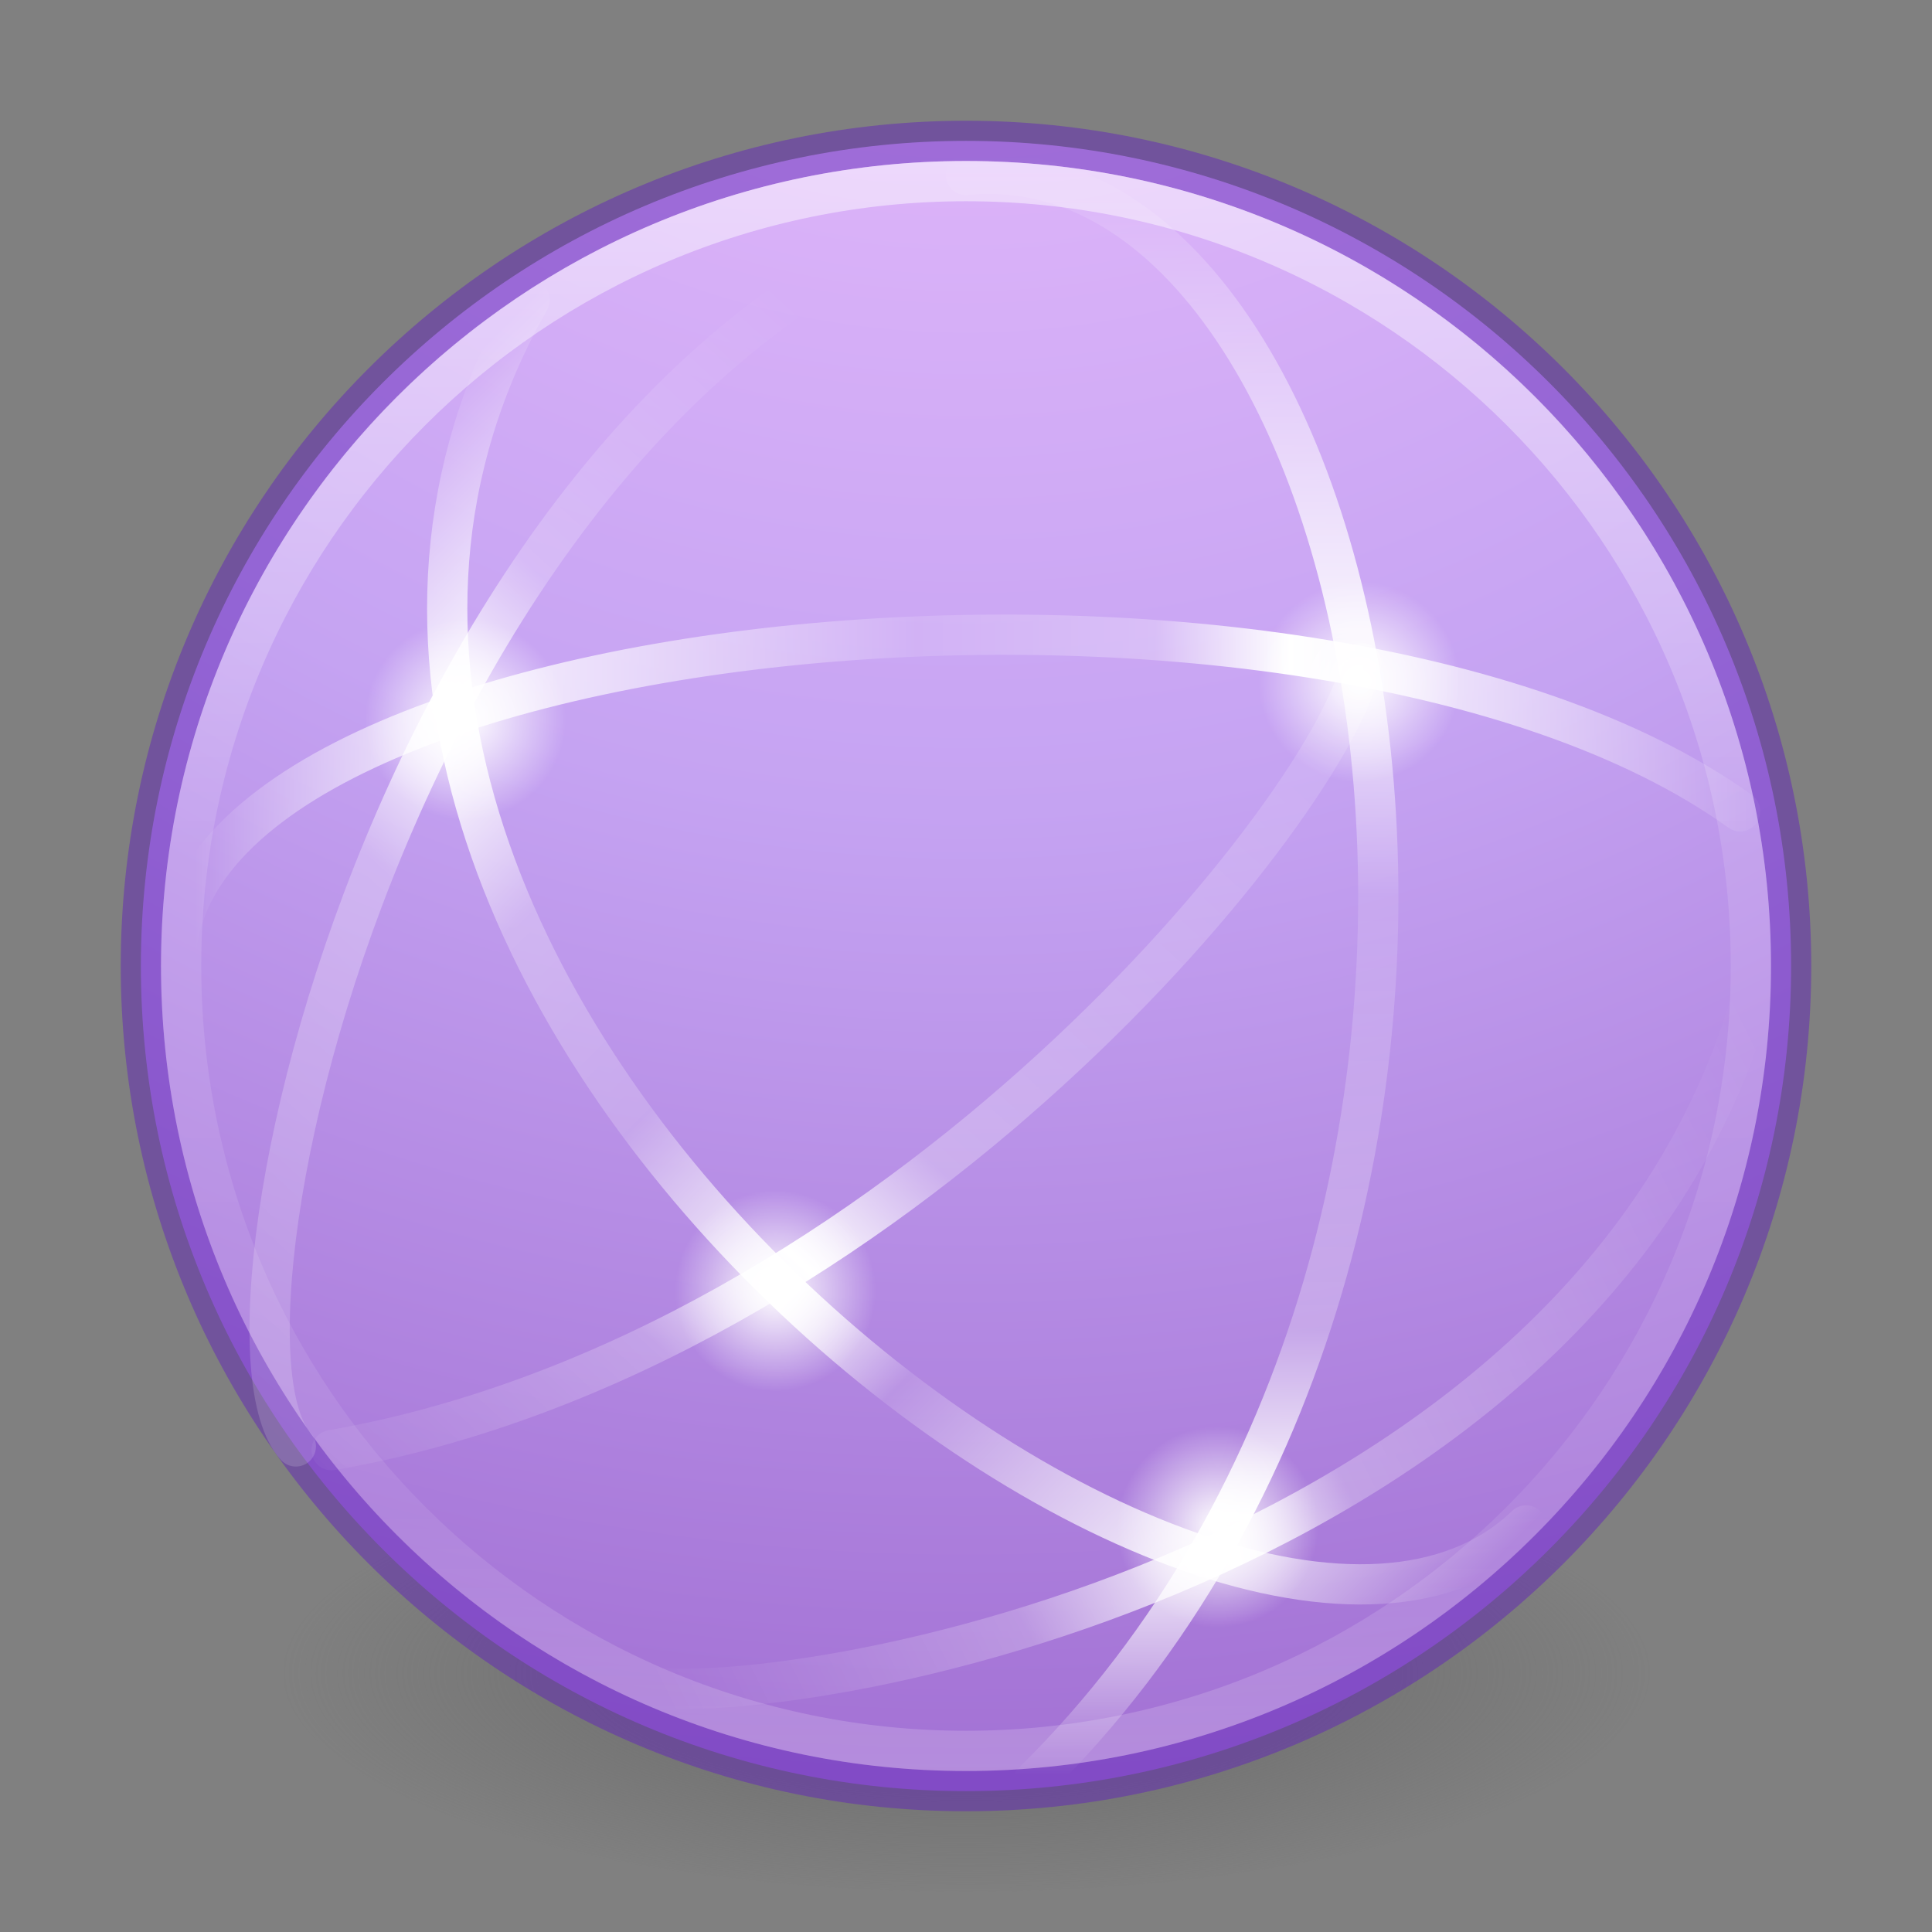 <svg xmlns="http://www.w3.org/2000/svg" xmlns:xlink="http://www.w3.org/1999/xlink" width="48" height="48">
    <rect width="100%" height="100%" fill="#808080" stroke="none"/>
    <defs>
        <linearGradient id="i">
            <stop offset="0" stop-color="#fff" stop-opacity="0"/>
            <stop offset=".448" stop-color="#fff" stop-opacity=".273"/>
            <stop offset=".55" stop-color="#fff"/>
            <stop offset=".721" stop-color="#fff" stop-opacity=".229"/>
            <stop offset="1" stop-color="#fff" stop-opacity="0"/>
        </linearGradient>
        <linearGradient id="h">
            <stop offset="0" stop-color="#fff" stop-opacity="0"/>
            <stop offset=".143" stop-color="#fff" stop-opacity=".851"/>
            <stop offset=".346" stop-color="#fff" stop-opacity=".127"/>
            <stop offset=".645" stop-color="#fff" stop-opacity=".273"/>
            <stop offset=".728" stop-color="#fff"/>
            <stop offset=".809" stop-color="#fff" stop-opacity=".229"/>
            <stop offset="1" stop-color="#fff" stop-opacity="0"/>
        </linearGradient>
        <linearGradient id="g">
            <stop offset="0" stop-color="#fff"/>
            <stop offset="1" stop-color="#fff" stop-opacity="0"/>
        </linearGradient>
        <linearGradient id="a">
            <stop offset="0" stop-color="#fff" stop-opacity="0"/>
            <stop offset=".168" stop-color="#fff" stop-opacity=".851"/>
            <stop offset=".457" stop-color="#fff" stop-opacity=".127"/>
            <stop offset=".608" stop-color="#fff" stop-opacity=".273"/>
            <stop offset=".693" stop-color="#fff"/>
            <stop offset="1" stop-color="#fff" stop-opacity="0"/>
        </linearGradient>
        <linearGradient id="b">
            <stop offset="0" stop-color="#fff" stop-opacity="0"/>
            <stop offset=".143" stop-color="#fff" stop-opacity=".851"/>
            <stop offset=".346" stop-color="#fff" stop-opacity=".127"/>
            <stop offset=".436" stop-color="#fff"/>
            <stop offset=".581" stop-color="#fff" stop-opacity=".205"/>
            <stop offset=".725" stop-color="#fff" stop-opacity=".273"/>
            <stop offset=".84" stop-color="#fff"/>
            <stop offset="1" stop-color="#fff" stop-opacity="0"/>
        </linearGradient>
        <linearGradient id="c">
            <stop offset="0" stop-color="#fff" stop-opacity="0"/>
            <stop offset=".292" stop-color="#fff" stop-opacity=".851"/>
            <stop offset=".457" stop-color="#fff" stop-opacity=".127"/>
            <stop offset=".725" stop-color="#fff" stop-opacity=".273"/>
            <stop offset=".84" stop-color="#fff"/>
            <stop offset="1" stop-color="#fff" stop-opacity="0"/>
        </linearGradient>
        <linearGradient x1="4.49" y1="23" x2="47.5" y2="23" id="o" xlink:href="#a" gradientUnits="userSpaceOnUse" gradientTransform="matrix(.914 0 0 -.914 .704 45.027)"/>
        <linearGradient x1="47.1" y1="27.262" x2="4.287" y2="27.243" id="n" xlink:href="#b" gradientUnits="userSpaceOnUse" gradientTransform="scale(.914) rotate(45 21.96 25.556)"/>
        <linearGradient x1="3.5" y1="23" x2="47.5" y2="23" id="m" xlink:href="#c" gradientUnits="userSpaceOnUse" gradientTransform="matrix(0 .914 .914 0 2.99 .688)"/>
        <linearGradient x1="71.204" y1="15.369" x2="71.204" y2="40.496" id="l" xlink:href="#d" gradientUnits="userSpaceOnUse" gradientTransform="translate(-92.707 -21.06) scale(1.617)"/>
        <linearGradient id="d">
            <stop offset="0" stop-color="#fff"/>
            <stop offset=".424" stop-color="#fff" stop-opacity=".235"/>
            <stop offset=".821" stop-color="#fff" stop-opacity=".157"/>
            <stop offset="1" stop-color="#fff" stop-opacity=".392"/>
        </linearGradient>
        <linearGradient id="e">
            <stop offset="0" stop-color="#3d3d3d"/>
            <stop offset=".5" stop-color="#686868" stop-opacity=".498"/>
            <stop offset="1" stop-color="#686868" stop-opacity="0"/>
        </linearGradient>
        <radialGradient cx="99.157" cy="186.171" r="62.769" fx="99.157" fy="186.171" id="j" xlink:href="#e" gradientUnits="userSpaceOnUse" gradientTransform="matrix(.271 0 0 .088 -2.855 25.187)"/>
        <linearGradient id="f">
            <stop offset="0" stop-color="#f0c1ff"/>
            <stop offset=".262" stop-color="#c5a3f2"/>
            <stop offset=".705" stop-color="#7a36b1"/>
            <stop offset="1" stop-color="#4c2d81"/>
        </linearGradient>
        <radialGradient r="20" fy="8.45" fx="1.745" cy="8.45" cx="1.745" gradientTransform="matrix(0 5.897 -6.238 0 76.709 -21.05)" gradientUnits="userSpaceOnUse" id="k" xlink:href="#f"/>
        <radialGradient xlink:href="#g" id="p" cx="32.704" cy="20.069" fx="32.704" fy="20.069" r="2.5" gradientUnits="userSpaceOnUse" gradientTransform="translate(1.063 -3.125)"/>
        <radialGradient xlink:href="#g" id="q" gradientUnits="userSpaceOnUse" gradientTransform="translate(-2.454 17.868)" cx="32.704" cy="20.069" fx="32.704" fy="20.069" r="2.5"/>
        <radialGradient xlink:href="#g" id="r" gradientUnits="userSpaceOnUse" gradientTransform="translate(-21.141 -2.194)" cx="32.704" cy="20.069" fx="32.704" fy="20.069" r="2.5"/>
        <linearGradient xlink:href="#h" id="s" gradientUnits="userSpaceOnUse" gradientTransform="matrix(0 .914 .914 0 -8.935 .688)" x1="5.551" y1="58.276" x2="44.629" y2="22.18"/>
        <radialGradient xlink:href="#g" id="t" gradientUnits="userSpaceOnUse" gradientTransform="translate(-13.438 12)" cx="32.704" cy="20.069" fx="32.704" fy="20.069" r="2.5"/>
        <linearGradient xlink:href="#h" id="u" gradientUnits="userSpaceOnUse" gradientTransform="matrix(0 -.914 -.914 0 40.205 48.448)" x1="5.551" y1="58.276" x2="44.629" y2="22.18"/>
        <linearGradient xlink:href="#i" id="v" gradientUnits="userSpaceOnUse" gradientTransform="matrix(0 .914 .914 0 1.162 5.612)" x1="25.177" y1="48.221" x2="40.761" y2="17.055"/>
    </defs>
    <path d="M41 41.5a17 5.5 0 1 1-34 0 17 5.5 0 1 1 34 0z" fill="url(#j)"/>
    <path style="marker:none" d="M24 3.5C12.689 3.5 3.5 12.689 3.5 24S12.689 44.5 24 44.5 44.5 35.311 44.5 24 35.311 3.5 24 3.5z" color="#000" overflow="visible" fill="url(#k)"/>
    <path style="marker:none;isolation:auto;mix-blend-mode:normal;filter-blend-mode:normal;filter-gaussianBlur-deviation:0" d="M24 3.5C12.689 3.5 3.5 12.689 3.5 24S12.689 44.5 24 44.5 44.5 35.311 44.5 24 35.311 3.5 24 3.5z" color="#000" overflow="visible" opacity=".5" fill="none" stroke="#6326b9"/>
    <path style="marker:none" d="M43.5 24c0 10.77-8.73 19.5-19.5 19.5S4.5 34.77 4.5 24 13.23 4.5 24 4.5 43.5 13.23 43.5 24z" color="#000" overflow="visible" opacity=".5" fill="none" stroke="url(#l)" stroke-linecap="round" stroke-linejoin="round"/>
    <path d="M25.662 44.28C39.865 30.292 34.395 3.33 23.996 4.345" fill="none" stroke="url(#m)" stroke-linecap="round" stroke-linejoin="round"/>
    <path d="M37.915 37.899C30.473 45.09 3.549 24.34 13.158 7.452" fill="none" stroke="url(#n)" stroke-linecap="round" stroke-linejoin="round"/>
    <path d="M43.233 20.157c-10.64-7.643-39.8-4.714-38.85 4.25" fill="none" stroke="url(#o)" stroke-linecap="round" stroke-linejoin="round"/>
    <path style="marker:none" d="M36.266 16.944a2.5 2.5 0 0 1-5 0 2.5 2.5 0 1 1 5 0z" color="#000" overflow="visible" fill="url(#p)"/>
    <path d="M32.75 37.938a2.5 2.5 0 0 1-5 0 2.5 2.5 0 1 1 5 0z" style="marker:none" color="#000" overflow="visible" fill="url(#q)"/>
    <path style="marker:none" d="M14.063 17.875a2.5 2.5 0 0 1-5 0 2.5 2.5 0 1 1 5 0z" color="#000" overflow="visible" fill="url(#r)"/>
    <path d="M8.238 36.03c14.11-2.475 24.983-16.201 25.583-19.56" fill="none" stroke="url(#s)" stroke-linecap="round" stroke-linejoin="round"/>
    <path d="M21.766 32.07a2.5 2.5 0 0 1-5 0 2.5 2.5 0 1 1 5 0z" style="marker:none" color="#000" overflow="visible" fill="url(#t)"/>
    <path d="M26.037 4.62C10.471 7.824 4.607 32.922 7.35 35.936" fill="none" stroke="url(#u)" stroke-linecap="round" stroke-linejoin="round"/>
    <path d="M15.52 41.863c4.155.796 24.01-2.955 28.035-17.181" fill="none" stroke="url(#v)" stroke-linecap="round" stroke-linejoin="round"/>
</svg>
